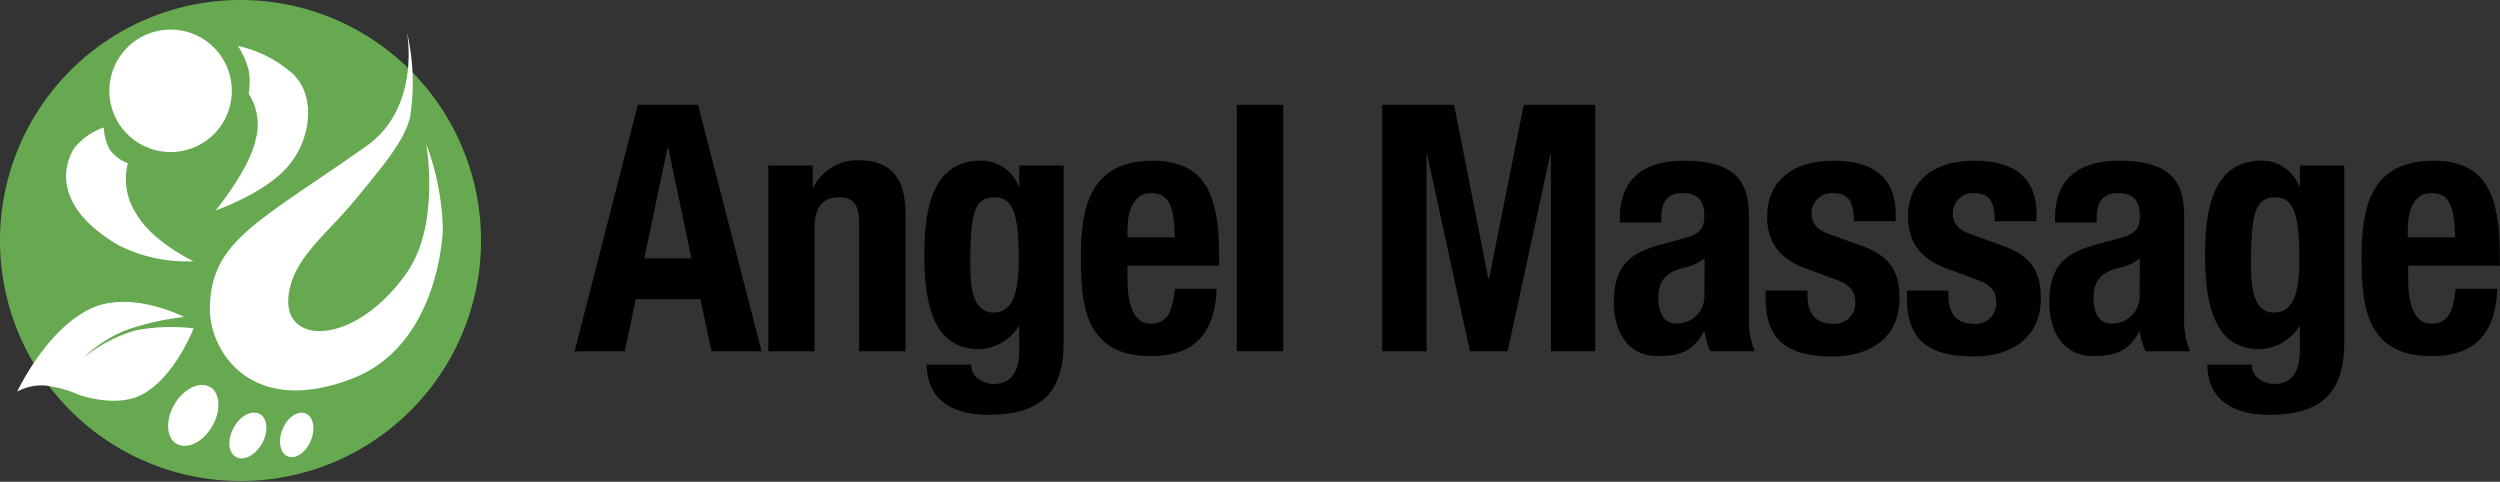 <svg xmlns="http://www.w3.org/2000/svg" viewBox="0 0 249.47 48.07"><rect x="0" y="0" width="249.47" height="48.07" fill="#333333" stroke="none"/><defs><style>.cls-1{fill:#fff;}.cls-1,.cls-2{fill-rule:evenodd;}.cls-2{fill:#66a950;}</style></defs><g id="Layer_2" data-name="Layer 2"><g id="Layer_1-2" data-name="Layer 1"><path d="M76.67,16.52H81.1v2.17h.07A4.88,4.88,0,0,1,85.76,16c2.92,0,4.6,1.59,4.6,5.28V35.05H85.73V22.27c0-1.89-.6-2.58-2-2.58-1.64,0-2.45,1-2.45,3.06v12.3H76.67Z"/><path d="M106.14,16.52v17.6c0,4.92-2.12,7.27-7.52,7.27-3.93,0-6.14-1.8-6.14-5h4.43a1.68,1.68,0,0,0,.7,1.41,2.69,2.69,0,0,0,1.55.51c1.87,0,2.55-1.41,2.55-3.34V32.57h-.07a4.84,4.84,0,0,1-3.86,2.27c-3.66,0-5.54-2.62-5.54-9.37,0-4.34.67-9.44,5.67-9.44a4,4,0,0,1,3.73,2.55h.07V16.52Zm-7,14.67c2,0,2.52-2.17,2.52-5.3,0-4.52-.57-6.2-2.42-6.2-2.05,0-2.42,1.68-2.42,6.68,0,2.55.34,4.82,2.32,4.82"/><path d="M112.51,26.51V28c0,2.2.57,4.3,2.28,4.3s2.19-1.13,2.45-3.48h4.17c-.17,4.31-2.12,6.72-6.55,6.72-6.71,0-7-5.3-7-9.92,0-5,.94-9.58,7.18-9.58,5.41,0,6.61,3.72,6.61,9.41v1.07Zm4.73-2.83c-.1-2.82-.43-4.41-2.34-4.41s-2.39,1.93-2.39,3.69v.72Z"/><rect x="123.42" y="10.46" width="4.63" height="24.59"/><polygon points="137.92 10.46 145.1 10.46 148.52 27.81 148.59 27.81 152.05 10.46 159.19 10.46 159.19 35.05 154.76 35.05 154.76 15.41 154.7 15.41 150.44 35.05 146.68 35.05 142.41 15.41 142.35 15.41 142.35 35.05 137.92 35.05 137.92 10.46"/><path d="M161.64,22.2v-.45c0-4.27,2.86-5.71,6.35-5.71,5.5,0,6.54,2.34,6.54,5.68v9.75a8.15,8.15,0,0,0,.57,3.58h-4.43a8,8,0,0,1-.57-1.93H170c-1.07,1.93-2.35,2.41-4.59,2.41-3.23,0-4.37-2.82-4.37-5.3,0-3.52,1.38-4.9,4.57-5.79l2.62-.72c1.37-.38,1.84-.93,1.84-2.17,0-1.42-.57-2.28-2.15-2.28s-2.14.93-2.14,2.41v.52Zm8.46,3.58a5.11,5.11,0,0,1-2,.93c-1.88.42-2.62,1.35-2.62,3,0,1.41.51,2.58,1.75,2.58a2.74,2.74,0,0,0,2.85-2.86Z"/><path d="M180.37,29v.62c0,1.62.84,2.68,2.42,2.68a2.05,2.05,0,0,0,2.34-2.2c0-1.21-.77-1.72-1.67-2.1l-3.26-1.21c-2.55-.93-3.86-2.55-3.86-5.17,0-3,1.92-5.58,6.65-5.58,4.19,0,6.17,1.93,6.17,5.28v.75H185c0-1.89-.54-2.79-2.05-2.79a2,2,0,0,0-2.18,2c0,.93.44,1.65,2,2.17l2.78,1c2.92,1,4,2.51,4,5.3,0,3.89-2.82,5.82-6.72,5.82-5.23,0-6.64-2.31-6.64-5.89V29Z"/><path d="M194.43,29v.62c0,1.62.84,2.68,2.42,2.68a2.06,2.06,0,0,0,2.35-2.2c0-1.21-.78-1.72-1.68-2.1l-3.26-1.21c-2.55-.93-3.86-2.55-3.86-5.17,0-3,1.92-5.58,6.65-5.58,4.19,0,6.17,1.93,6.17,5.28v.75h-4.16c0-1.89-.53-2.79-2-2.79a2,2,0,0,0-2.19,2c0,.93.44,1.65,2,2.17l2.78,1c2.92,1,4,2.51,4,5.3,0,3.89-2.82,5.82-6.72,5.82-5.23,0-6.64-2.31-6.64-5.89V29Z"/><path d="M205.07,22.2v-.45c0-4.27,2.85-5.71,6.34-5.71,5.51,0,6.55,2.34,6.55,5.68v9.75a8.15,8.15,0,0,0,.57,3.58H214.1a7.15,7.15,0,0,1-.57-1.93h-.07c-1.07,1.93-2.35,2.41-4.6,2.41-3.22,0-4.36-2.82-4.36-5.3,0-3.52,1.37-4.9,4.56-5.79l2.62-.72c1.38-.38,1.85-.93,1.85-2.17,0-1.42-.57-2.28-2.15-2.28s-2.15.93-2.15,2.41v.52Zm8.46,3.58a5.11,5.11,0,0,1-2,.93c-1.88.42-2.62,1.35-2.62,3,0,1.41.5,2.58,1.74,2.58a2.74,2.74,0,0,0,2.86-2.86Z"/><path d="M233.93,16.52v17.6c0,4.92-2.11,7.27-7.52,7.27-3.92,0-6.14-1.8-6.14-5h4.43a1.69,1.69,0,0,0,.71,1.41,2.66,2.66,0,0,0,1.54.51c1.88,0,2.55-1.41,2.55-3.34V32.57h-.07a4.84,4.84,0,0,1-3.86,2.27c-3.65,0-5.53-2.62-5.53-9.37,0-4.34.67-9.44,5.67-9.44a4,4,0,0,1,3.72,2.55h.07V16.52Zm-7,14.67c2,0,2.52-2.17,2.52-5.3,0-4.52-.57-6.2-2.42-6.2-2,0-2.41,1.68-2.41,6.68,0,2.55.33,4.82,2.31,4.82"/><path d="M240.31,26.51V28c0,2.2.57,4.3,2.28,4.3s2.18-1.13,2.45-3.48h4.16c-.17,4.31-2.11,6.72-6.54,6.72-6.72,0-7-5.3-7-9.92,0-5,.94-9.58,7.18-9.58,5.4,0,6.61,3.72,6.61,9.41v1.07ZM245,23.68c-.1-2.82-.44-4.41-2.35-4.41s-2.38,1.93-2.38,3.69v.72Z"/><path d="M63.65,10.45h6L76,35.05h-5l-1.11-5.2H63.45l-1.11,5.2h-5Zm.64,15.33H69l-2.31-11H66.6Z"/><path class="cls-1" d="M37.59,40.06c-.68-.31-1.58.3-2,1.36s-.22,2.17.47,2.48,1.58-.3,2-1.36.21-2.17-.47-2.48"/><path class="cls-2" d="M24,0a24,24,0,1,0,24,24A24,24,0,0,0,24,0"/><path class="cls-1" d="M23.12,8.67a6.11,6.11,0,1,0-5.71,6.49,6.1,6.1,0,0,0,5.71-6.49"/><path class="cls-1" d="M13.57,21.29a6.34,6.34,0,0,1-.81-5A4.06,4.06,0,0,1,11,15a4.75,4.75,0,0,1-.64-2.28A6.46,6.46,0,0,0,7.47,14.7c-.58.82-3.08,5.38,4.32,9.75a15,15,0,0,0,7.53,1.62s-4.12-1.92-5.75-4.78"/><path class="cls-1" d="M29.46,7.58a12.38,12.38,0,0,0-5.72-3A8.3,8.3,0,0,1,24.81,7a6.57,6.57,0,0,1,0,2.35,5.6,5.6,0,0,1,.71,4.54c-.61,3-4,7.11-4,7.11s4.54-1.58,6.93-4.08c2.69-2.81,3-7.25,1-9.29"/><path class="cls-1" d="M21,38.65c-1-.65-2.59.07-3.54,1.61s-.91,3.36.11,4,2.62-.08,3.56-1.64.88-3.33-.13-4"/><path class="cls-1" d="M26,41.36c-.74-.49-1.91,0-2.61,1.19s-.67,2.48.08,3,1.92-.05,2.62-1.2.65-2.47-.09-3"/><path class="cls-1" d="M30.57,41.29c-.75-.38-1.79.25-2.32,1.41s-.36,2.43.39,2.81,1.8-.27,2.33-1.44.35-2.4-.4-2.78"/><path class="cls-1" d="M13.41,33a14.93,14.93,0,0,0-5.07,2.69A13.44,13.44,0,0,1,12.44,33a25.86,25.86,0,0,1,5.93-1.37s-5.17-2.67-9.17-.9c-4.52,2-7.48,8.34-7.48,8.34a5.24,5.24,0,0,1,2.66-.61,11.76,11.76,0,0,1,3.48.93s3.68,1.35,6.27,0c3.28-1.68,5.19-6.62,5.19-6.62a18.68,18.68,0,0,0-5.91.22"/><path class="cls-1" d="M42.53,14.37s1.43,8-1.92,12.82c-5.1,7.28-12.25,7.35-11.83,2.49.33-3.78,3.64-6.11,6.51-9.56C38,16.83,40.44,14,40.93,11.63a22.12,22.12,0,0,0-.32-8.41s1.42,7.45-4,11.32C25.72,22.24,21,24,20.94,30.84c-.05,3.8,3.75,10.86,14.05,7,8.07-3,9.12-12.75,9.2-15a26,26,0,0,0-1.66-8.48"/></g></g></svg>